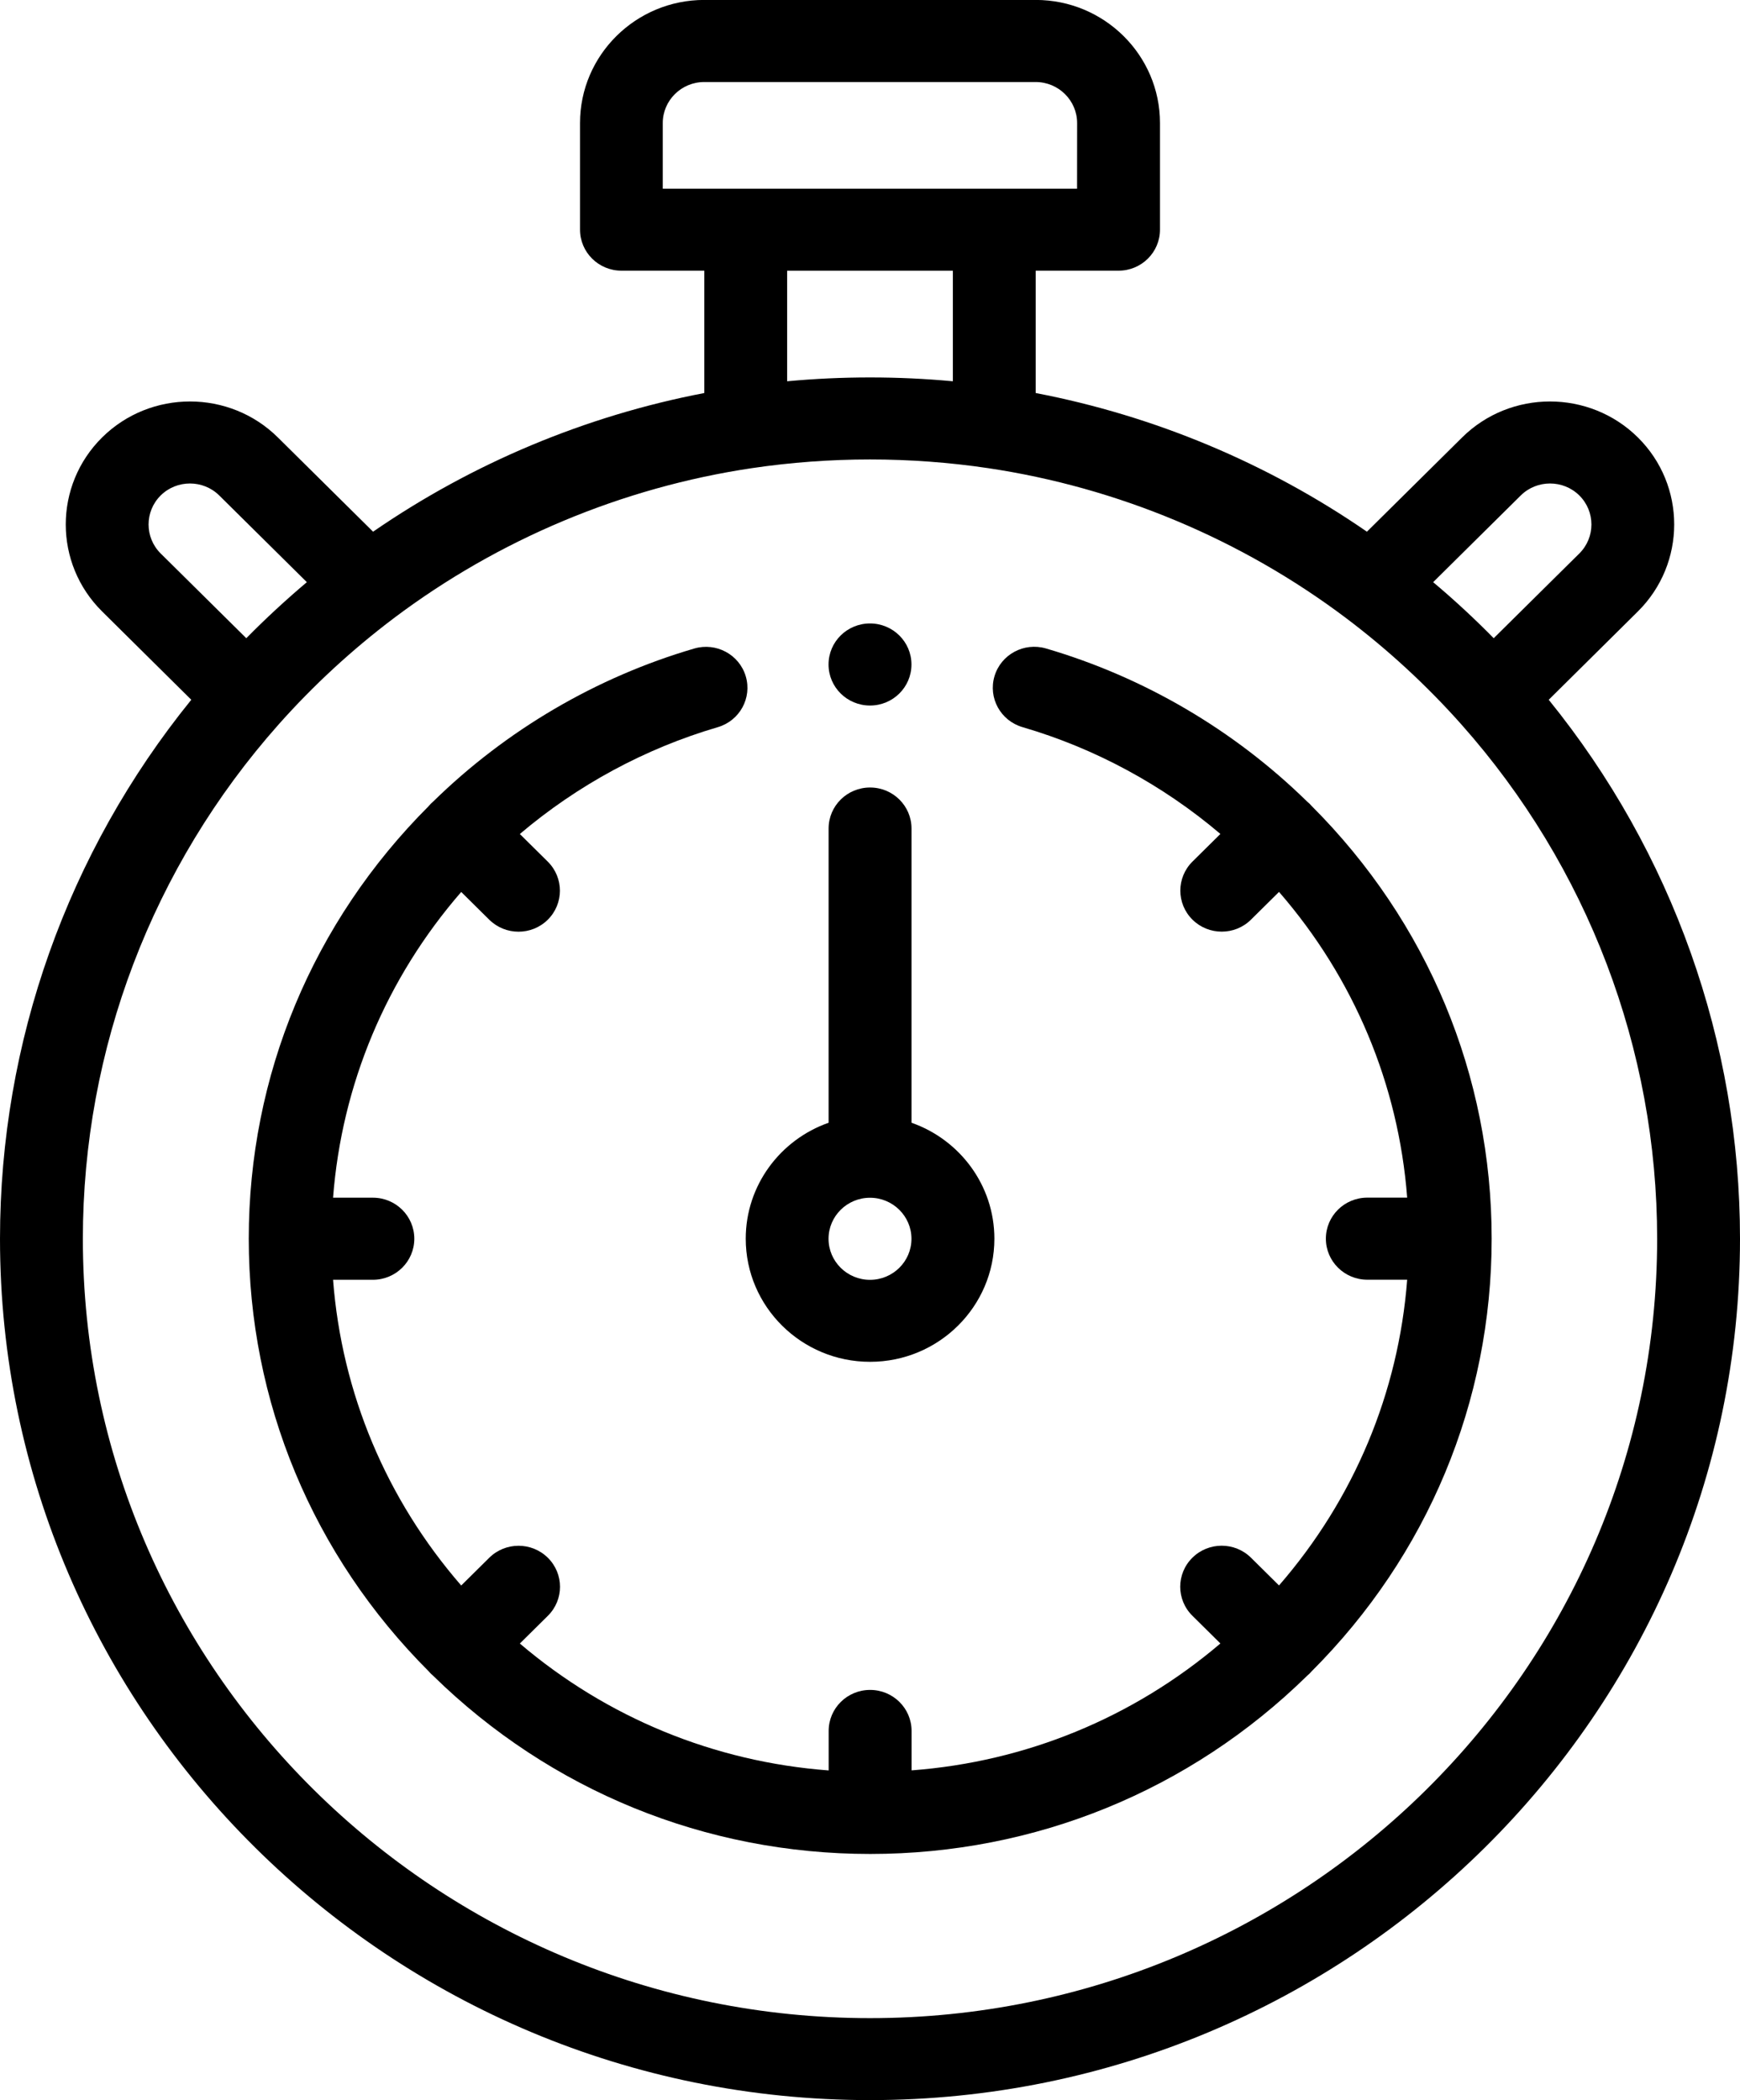 <svg height="35" viewBox="0 0 29 35" width="29" xmlns="http://www.w3.org/2000/svg"><path d="m3.188 11.662-1.486-1.472c-.808-.799-.808-2.1 0-2.9.808-.799 2.122-.799 2.929 0l1.587 1.571c1.656-1.142 3.543-1.932 5.52-2.311v-2.039h-1.381c-.381 0-.69-.306-.69-.684v-1.777c0-1.131.929-2.051 2.071-2.051h5.524c1.142 0 2.071.92 2.071 2.051v1.777c0 .378-.309.684-.69.684h-1.381v2.039c1.977.379 3.865 1.169 5.52 2.311l1.587-1.571c.807-.799 2.121-.799 2.929 0 .807.799.807 2.1 0 2.9l-1.486 1.472c2.06 2.541 3.188 5.706 3.188 8.982 0 7.916-6.505 14.355-14.5 14.355-7.995 0-14.5-6.44-14.5-14.355 0-3.277 1.128-6.441 3.188-8.982zm.466-3.405c-.269-.266-.707-.266-.976 0-.269.267-.269.7 0 .967l1.427 1.412c.322-.327.659-.638 1.009-.934zm14.298-6.206c0-.377-.31-.684-.691-.684h-5.524c-.381 0-.691.307-.691.684v1.094h6.905zm-4.833 2.461v1.842c.915-.085 1.847-.085 2.762 0v-1.842zm13.203 3.745c-.269-.266-.707-.266-.976 0l-1.46 1.445c.351.295.688.607 1.009.934l1.427-1.412c.269-.267.269-.7 0-.967zm-11.822 25.376c7.234 0 13.119-5.827 13.119-12.988 0-3.159-1.158-6.203-3.262-8.571-.579-.652-1.226-1.248-1.921-1.772-1.743-1.313-3.807-2.178-5.967-2.5-.646-.096-1.309-.145-1.969-.145s-1.322.049-1.969.145c-2.161.322-4.224 1.187-5.967 2.5-.695.524-1.342 1.12-1.921 1.772-2.103 2.368-3.262 5.412-3.262 8.571 0 7.162 5.885 12.988 13.119 12.988z"/><path d="m14.5 22.695c-1.142 0-2.071-.92-2.071-2.051 0-.891.577-1.651 1.381-1.933v-4.903c0-.378.309-.684.691-.684s.691.306.691.684v4.903c.804.282 1.381 1.042 1.381 1.933 0 1.131-.929 2.051-2.071 2.051zm0-2.734c-.381 0-.691.307-.691.684 0 .377.31.684.691.684.381 0 .691-.306.691-.684 0-.377-.31-.684-.691-.684z"/><path d="m7.145 13.433c.011-.013.022-.025.034-.037.013-.013.027-.025.04-.037 1.217-1.192 2.72-2.074 4.352-2.551.366-.107.75.1.858.462s-.101.742-.467.849c-1.209.354-2.337.965-3.298 1.78l.466.461c.269.267.269.7 0 .967-.135.134-.312.2-.488.2-.177 0-.353-.067-.488-.2l-.467-.462c-1.249 1.438-1.991 3.209-2.136 5.095h.664c.381 0 .69.306.69.684 0 .378-.309.684-.69.684h-.664c.145 1.887.887 3.657 2.136 5.095l.467-.462c.27-.267.707-.267.977 0 .27.267.27.7 0 .967l-.467.462c1.453 1.237 3.241 1.972 5.147 2.115v-.658c0-.378.309-.684.691-.684s.691.306.691.684v.657c1.906-.143 3.694-.878 5.147-2.115l-.467-.462c-.27-.267-.27-.7 0-.967.27-.267.707-.267.977 0l.467.462c1.249-1.438 1.991-3.209 2.136-5.095h-.664c-.381 0-.691-.306-.691-.684s.309-.684.691-.684h.664c-.145-1.887-.887-3.657-2.136-5.095l-.467.462c-.135.134-.311.2-.488.2-.177 0-.354-.067-.488-.2-.269-.267-.269-.7 0-.967l.466-.461c-.961-.816-2.089-1.427-3.298-1.78-.366-.107-.575-.487-.467-.849s.491-.569.858-.462c1.631.477 3.134 1.358 4.351 2.55.014.012.028.024.042.037.012.012.022.024.033.036 1.936 1.935 3.002 4.494 3.002 7.213 0 2.718-1.066 5.277-3.002 7.212-.011.013-.022.025-.034.037-.012.012-.024.022-.037.033-1.954 1.917-4.539 2.972-7.285 2.972-2.746 0-5.33-1.055-7.285-2.971-.013-.011-.025-.022-.037-.034-.012-.011-.022-.024-.033-.036-1.936-1.935-3.002-4.494-3.002-7.213 0-2.718 1.066-5.277 3.002-7.212z"/><path d="m14.5 11.758c-.381 0-.691-.306-.691-.684s.309-.684.691-.684.691.306.691.684-.309.684-.691.684z"/></svg>